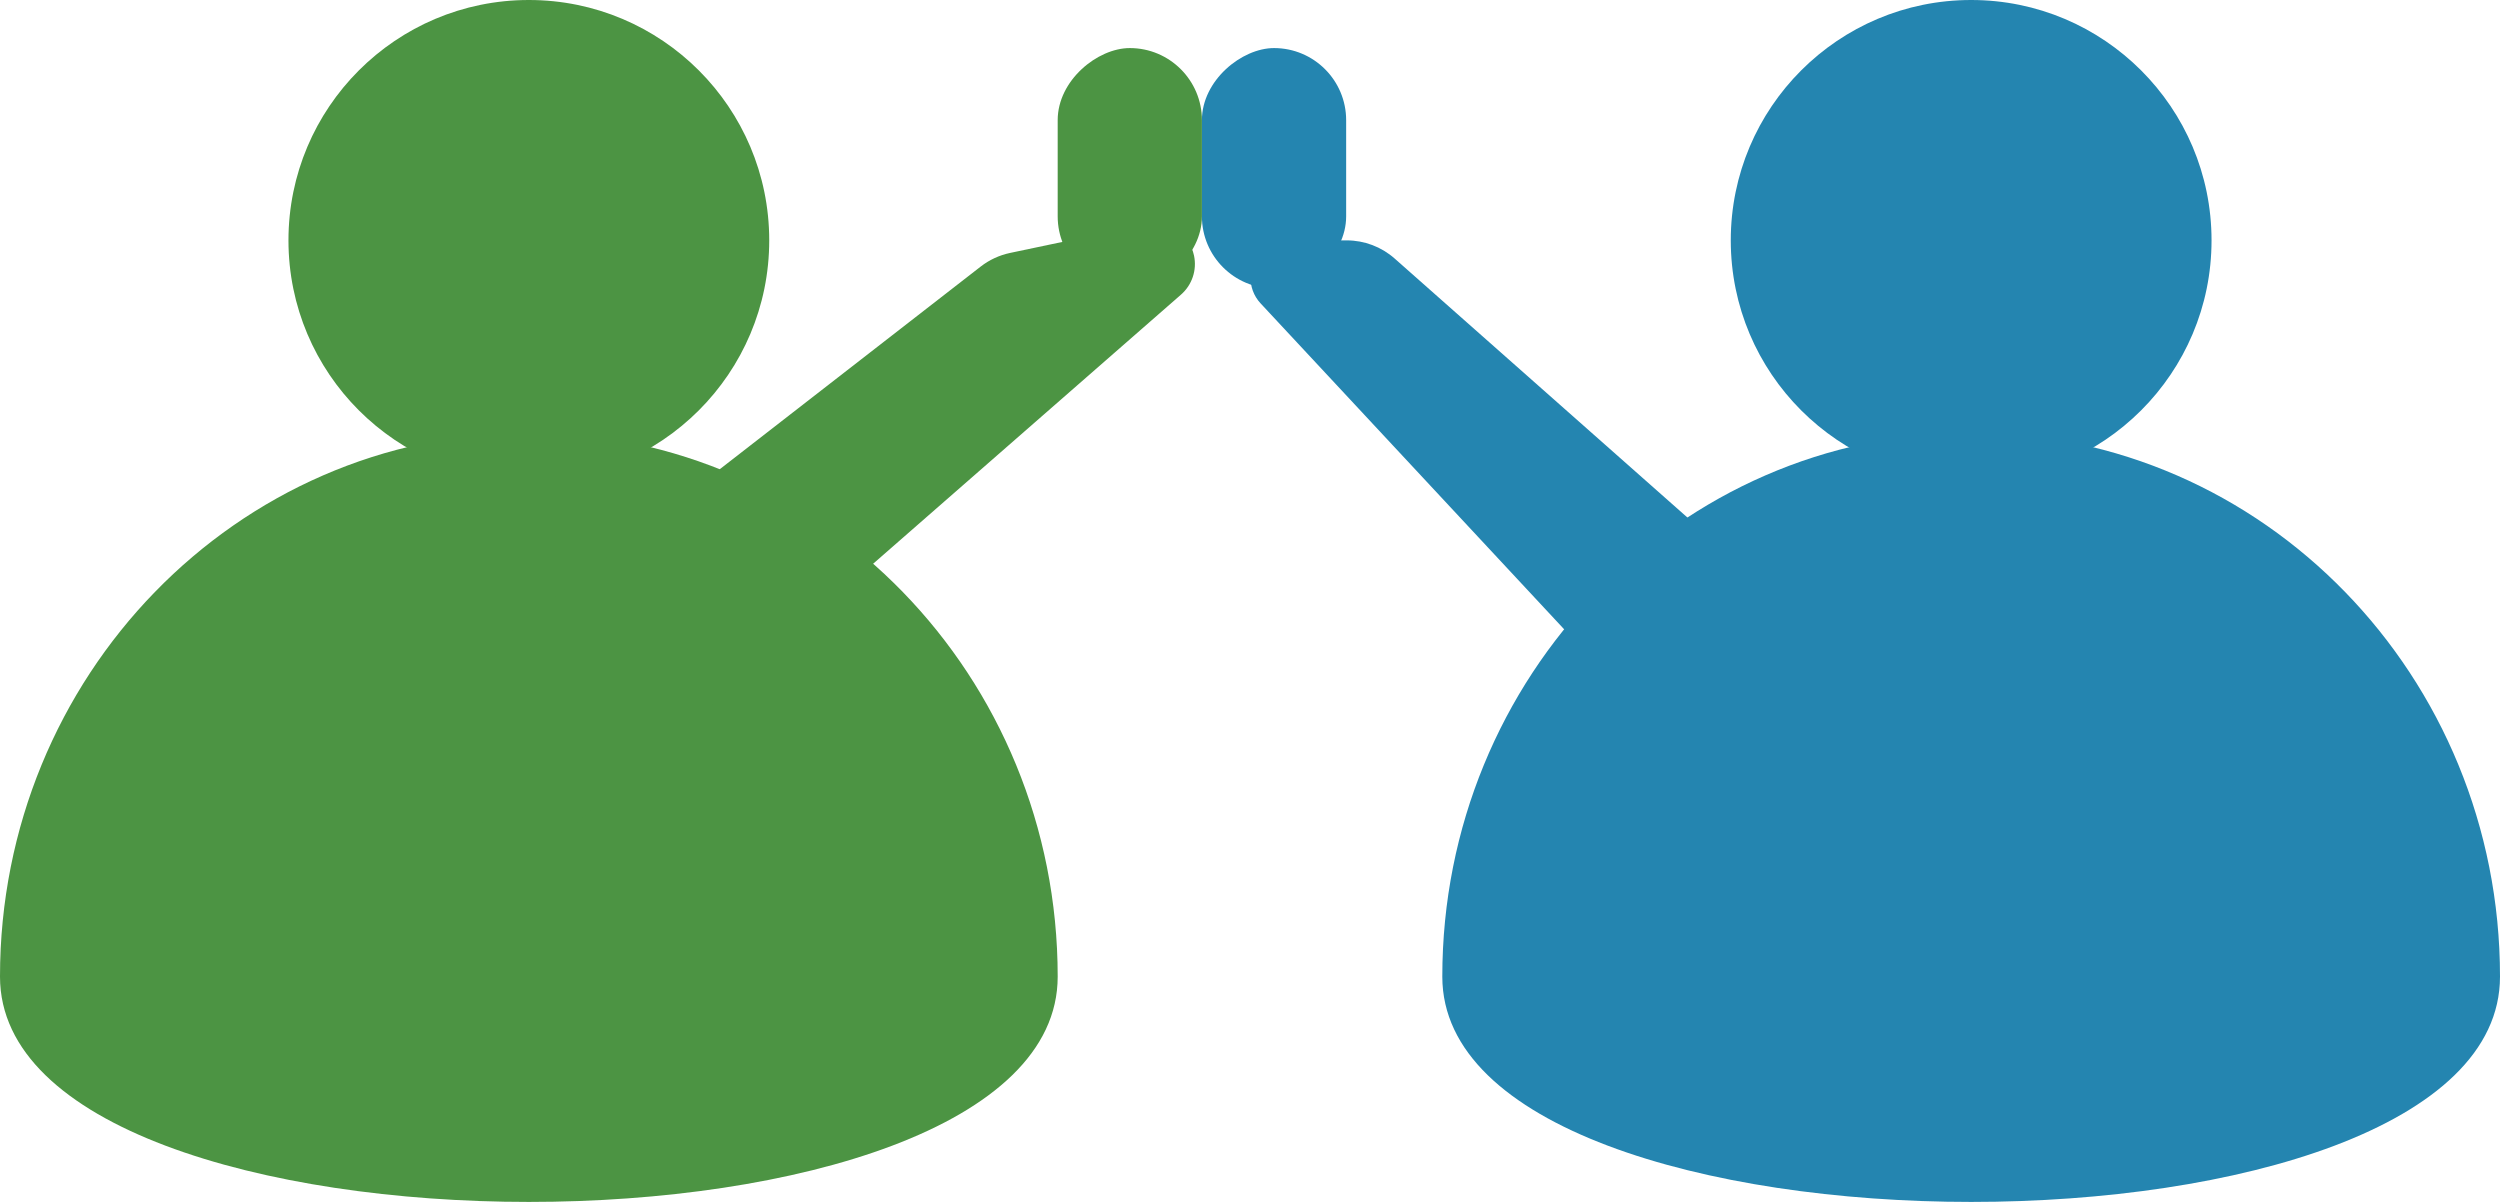 <?xml version="1.0" encoding="UTF-8"?>
<svg width="52px" height="25px" viewBox="0 0 52 25" version="1.1" xmlns="http://www.w3.org/2000/svg" xmlns:xlink="http://www.w3.org/1999/xlink">
    <title>Group 4</title>
    <g id="Mobile" stroke="none" stroke-width="1" fill="none" fill-rule="evenodd">
        <g id="Mobile/Logged-In/Full" transform="translate(-134, -829)">
            <g id="Group-4" transform="translate(134, 829)">
                <circle id="Oval" fill="#4C9443" cx="11" cy="5" r="5"></circle>
                <path d="M22,20.314 C22,14.065 17.075,9 11,9 C4.925,9 0,14.065 0,20.314 C0,26.562 22,26.562 22,20.314 Z" id="Oval" fill="#4C9443"></path>
                <circle id="Oval" fill="#2485B0" cx="41" cy="5" r="5"></circle>
                <path d="M52,20.314 C52,14.065 47.075,9 41,9 C34.925,9 30,14.065 30,20.314 C30,26.562 52,26.562 52,20.314 Z" id="Oval" fill="#2485B0"></path>
                <path d="M9.38,14.102 L20.399,5.544 C20.578,5.405 20.787,5.308 21.01,5.261 L23.836,4.666 C24.292,4.57 24.74,4.862 24.836,5.318 C24.899,5.617 24.795,5.927 24.565,6.128 L12.011,17.102 C11.428,17.611 10.554,17.593 9.992,17.061 L9.269,16.376 C8.667,15.806 8.642,14.857 9.211,14.256 C9.264,14.2 9.32,14.149 9.38,14.102 Z" id="Rectangle" fill="#4C9443"></path>
                <path d="M29.007,5.376 L38.807,14.045 C39.427,14.594 39.486,15.542 38.937,16.162 C38.917,16.185 38.896,16.207 38.875,16.228 L38.206,16.898 C37.621,17.485 36.672,17.486 36.085,16.901 C36.072,16.888 36.059,16.875 36.047,16.861 L26.22,6.31 C25.927,5.995 25.945,5.502 26.259,5.209 C26.404,5.075 26.593,5 26.791,5 L28.013,5 C28.379,5 28.732,5.134 29.007,5.376 Z" id="Rectangle" fill="#2485B0"></path>
                <rect id="Rectangle" fill="#2485B0" transform="translate(26.5, 3.5) rotate(90) translate(-26.5, -3.5)" x="24" y="2" width="5" height="3" rx="1.5"></rect>
                <rect id="Rectangle" fill="#4C9443" transform="translate(23.5, 3.5) rotate(90) translate(-23.5, -3.5)" x="21" y="2" width="5" height="3" rx="1.5"></rect>
            </g>
        </g>
    </g>
</svg>